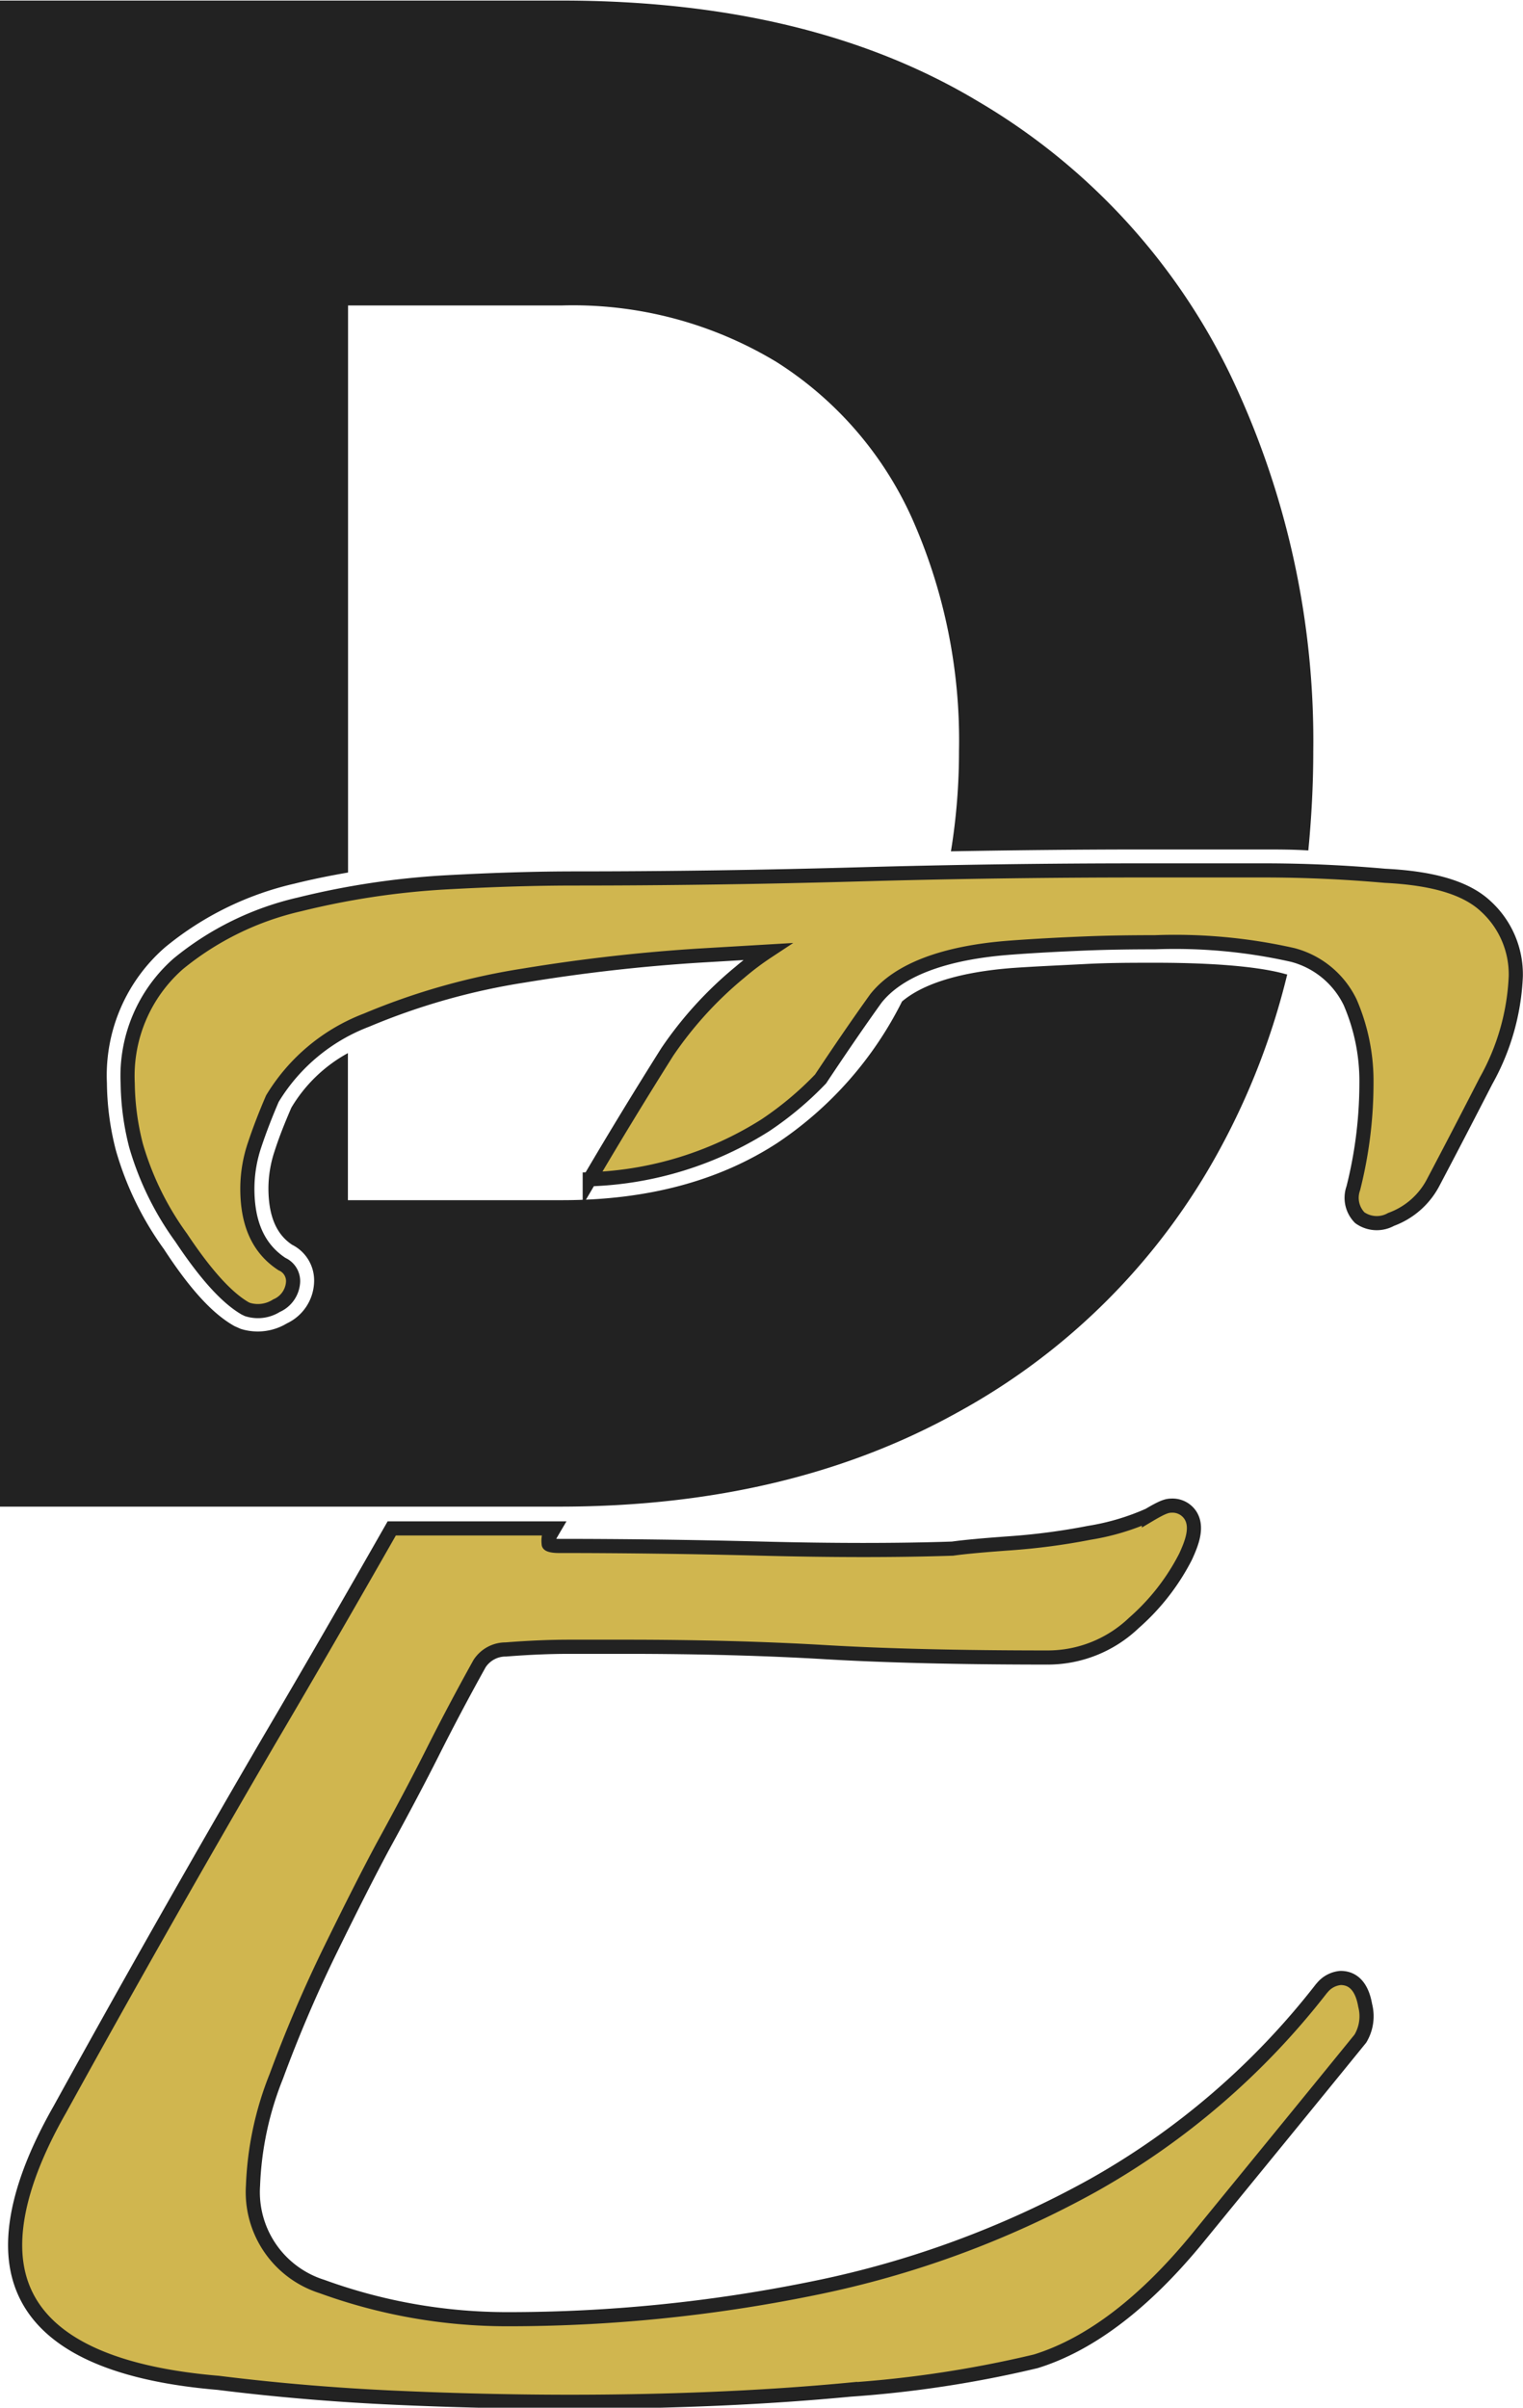 <svg id="Layer_1" data-name="Layer 1" xmlns="http://www.w3.org/2000/svg" viewBox="0 0 107.69 170.26"><defs><style>.cls-1{fill:none;}.cls-2{fill:#222;}.cls-3{fill:#d0b64f;stroke:#222;stroke-miterlimit:10;}</style></defs><path class="cls-1" d="M405.12,309.81a25.41,25.41,0,0,0-9.6-11.1,27.81,27.81,0,0,0-15.15-4H365.22v40.12c1-.18,2-.33,3-.46,0,4-.8,8-.51,12-.18.08-.38.14-.55.22a16.55,16.55,0,0,0-1.93,1V358h15.15q9,0,15.22-4.12a26,26,0,0,0,8.81-10,5,5,0,0,0-.65.66c-.45.63-.9,1.3-1.35,1.94-1.27-4.28-.53-8.84-2.13-13.07l1.06,0c2.17-.06,4.35-.11,6.52-.15a43.76,43.76,0,0,0,.57-7.08A38.66,38.66,0,0,0,405.12,309.81Z" transform="translate(-340.62 -273.13)"/><path class="cls-2" d="M408.34,373a46.4,46.4,0,0,0,18.53-18.6,51,51,0,0,0,4.77-12.37l-.06,0c-1.25-.37-3.93-.82-9.28-.82-1.59,0-3.25,0-4.95.09s-3.41.16-5.14.28c-3.64.28-6.3,1.09-7.81,2.37a26,26,0,0,1-8.81,10Q389.37,358,380.37,358H365.22V347.6a10.54,10.54,0,0,0-4,3.86c-.43,1-.84,2-1.18,3.06a8.39,8.39,0,0,0-.44,2.63c0,2.51.93,3.5,1.67,4a2.82,2.82,0,0,1,1.56,2.63,3.35,3.35,0,0,1-1.92,2.93,4,4,0,0,1-3.27.39l-.43-.19c-1.53-.85-3.13-2.58-5-5.45a22.34,22.34,0,0,1-3.4-7,19.65,19.65,0,0,1-.63-4.74,12,12,0,0,1,4.11-9.6,22.16,22.16,0,0,1,9.18-4.51c1.24-.31,2.49-.56,3.76-.78V294.73h15.15a27.81,27.81,0,0,1,15.15,4,25.41,25.41,0,0,1,9.6,11.1,38.66,38.66,0,0,1,3.3,16.42,43.76,43.76,0,0,1-.57,7.08c4.54-.08,9.06-.13,13.5-.13H430c1,0,2.09,0,3.13.07.22-2.27.35-4.61.35-7a59.94,59.94,0,0,0-5.93-26.77,45.34,45.34,0,0,0-17.77-19.2q-11.85-7.12-29.4-7.13H340.62v106.5h39.75Q396.42,379.63,408.34,373Z" transform="translate(-340.62 -273.13)"/><path class="cls-3" d="M435.41,413a1.88,1.88,0,0,0-1.28.67l-.08.09a53.76,53.76,0,0,1-16.13,13.9,68.84,68.84,0,0,1-19.86,7.3,107.86,107.86,0,0,1-21.53,2.17,38.28,38.28,0,0,1-13.14-2.31,7,7,0,0,1-4.88-7.14,23,23,0,0,1,1.65-7.73,96,96,0,0,1,3.85-9c1.44-2.94,2.68-5.39,3.69-7.27,1.43-2.61,2.58-4.79,3.53-6.68s2.06-4,3.3-6.23a2.2,2.2,0,0,1,1.86-1c1.64-.13,3.15-.19,4.49-.19h4c5.12,0,9.87.13,14.09.38s9.51.38,15.74.38a8.82,8.82,0,0,0,6.09-2.45,15.76,15.76,0,0,0,3.65-4.68c.46-1,.87-2.09.35-2.92a1.51,1.51,0,0,0-1.35-.69c-.32,0-.65.11-1.59.67a16.93,16.93,0,0,1-4.21,1.25,46.05,46.05,0,0,1-5.58.74c-1.8.13-3.18.25-4.1.38-3.88.13-8.41.13-13.47,0s-10-.19-14.37-.19c-.57,0-.73-.12-.71-.14a1.64,1.64,0,0,1,0-.45c.13-.21.25-.43.38-.65H368.32c-2.85,5-5.73,10-8.64,14.94-5.06,8.67-10.05,17.47-14.82,26.13-2.1,3.68-3.17,6.92-3.17,9.62,0,5.65,4.84,8.93,14.36,9.73,4.08.51,8.26.86,12.43,1.05s8.36.29,12.4.29c7.21,0,13.89-.29,19.85-.86a80.22,80.22,0,0,0,13.12-2c3.85-1.19,7.72-4.14,11.5-8.77s7.48-9.15,11.46-14.05a3.08,3.08,0,0,0,.34-2.35C436.85,413.2,435.93,413,435.41,413Z" transform="translate(-340.62 -273.13)"/><path class="cls-3" d="M445.69,337.23c-1.4-1.32-3.75-2-7.15-2.17-2.82-.25-5.69-.38-8.55-.38h-8.64c-6.56,0-13.28.09-20,.28s-13.45.29-20.11.29c-2.67,0-5.76.09-9.18.28a56,56,0,0,0-10.25,1.55,20.85,20.85,0,0,0-8.58,4.2,10.56,10.56,0,0,0-3.58,8.46,18.48,18.48,0,0,0,.59,4.4,21,21,0,0,0,3.19,6.51c1.75,2.63,3.23,4.25,4.52,5l.17.08a2.45,2.45,0,0,0,2.05-.27,1.94,1.94,0,0,0,1.17-1.63,1.31,1.31,0,0,0-.78-1.31c-1.65-1.08-2.45-2.83-2.45-5.34a9.71,9.71,0,0,1,.52-3.11c.37-1.11.81-2.23,1.25-3.25a13.31,13.31,0,0,1,6.65-5.55,47.49,47.49,0,0,1,11.16-3.16,124,124,0,0,1,12.44-1.41l4.75-.28a19.68,19.68,0,0,0-1.94,1.46,26.68,26.68,0,0,0-5.14,5.64c-1.82,2.89-3.66,5.9-5.48,9a24.68,24.68,0,0,0,12.42-3.82,23.41,23.41,0,0,0,3.9-3.27c1.29-1.94,2.59-3.85,3.91-5.69,1.58-2,4.79-3.25,9.54-3.6,1.74-.13,3.49-.22,5.19-.29s3.4-.09,5-.09a37.87,37.87,0,0,1,9.75.9,6.28,6.28,0,0,1,4.06,3.35,14.05,14.05,0,0,1,1.15,5.77,30.34,30.34,0,0,1-.93,7.38,2,2,0,0,0,.46,2.08,2.07,2.07,0,0,0,2.21.12,5.48,5.48,0,0,0,3-2.65q1.71-3.24,3.71-7.14a16.54,16.54,0,0,0,2.11-7.39A6.51,6.51,0,0,0,445.69,337.23Z" transform="translate(-340.62 -273.13)"/></svg>